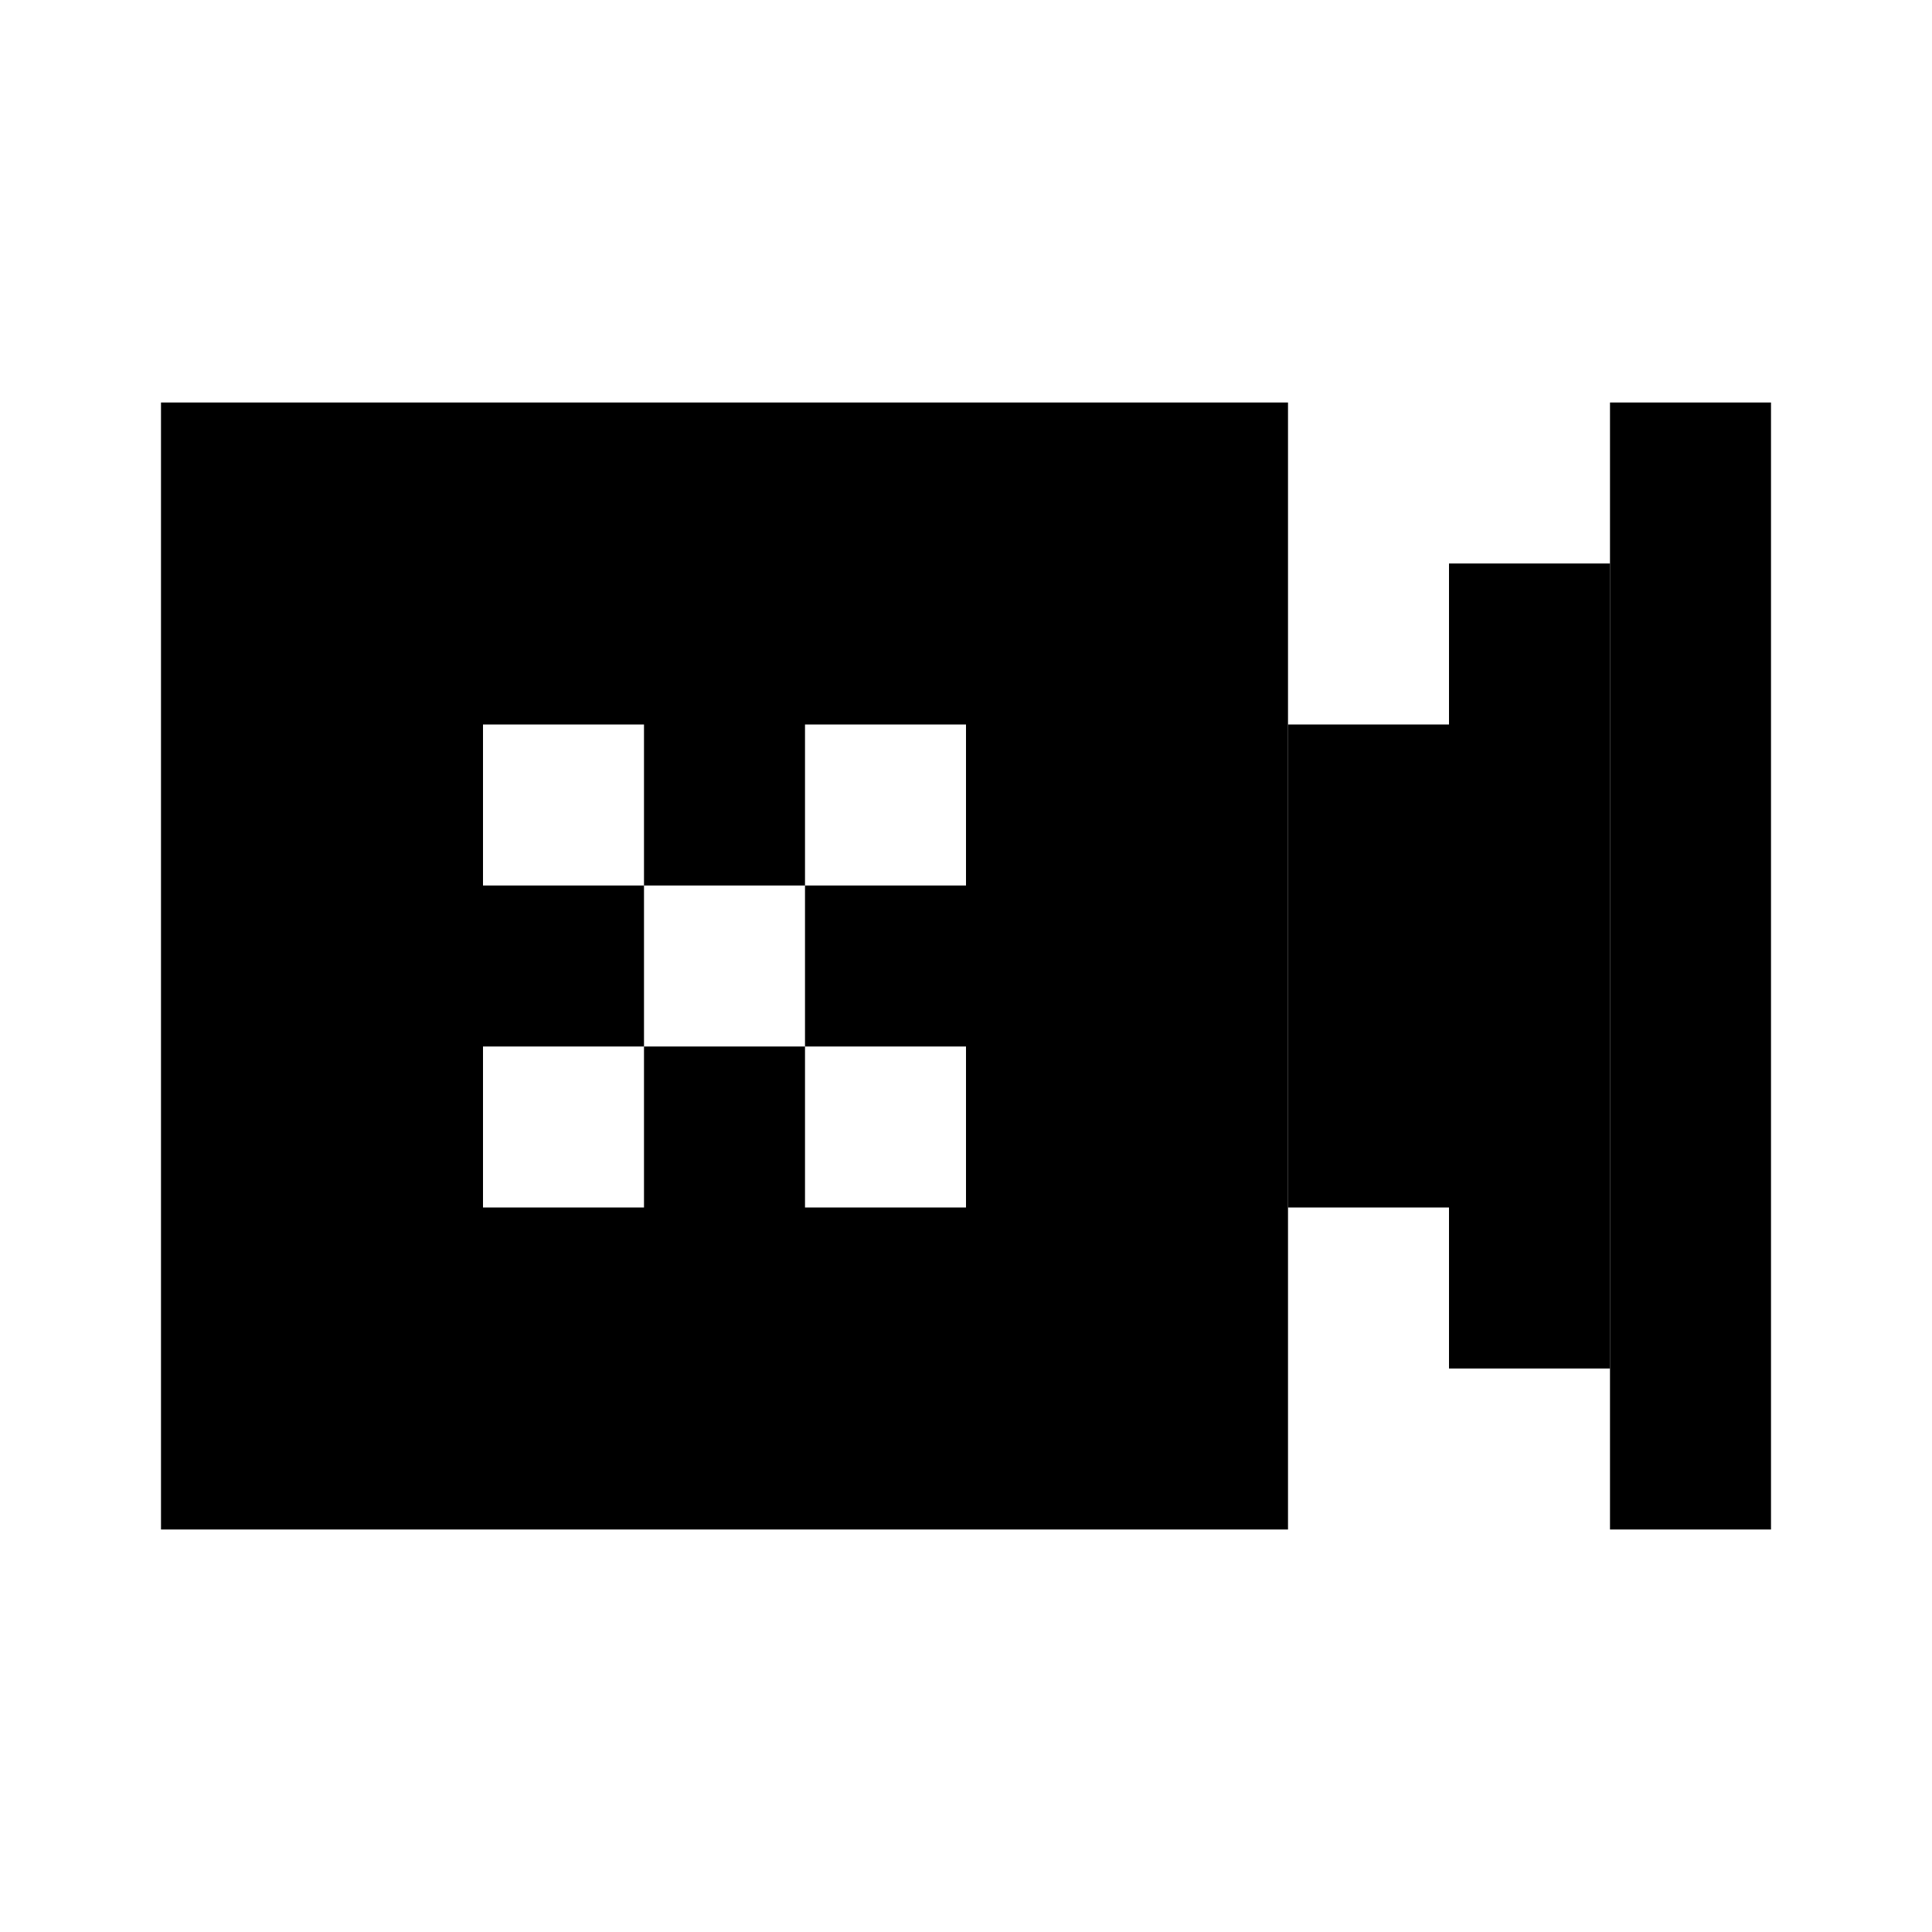 <svg width="24" height="24" viewBox="0 0 24 24" fill="none" xmlns="http://www.w3.org/2000/svg">
<rect x="20" y="19" width="14" height="2" transform="rotate(-90 20 19)" fill="currentColor"/>
<rect x="16" y="15" width="6" height="2" transform="rotate(-90 16 15)" fill="currentColor"/>
<rect x="18" y="17" width="10" height="2" transform="rotate(-90 18 17)" fill="currentColor"/>
<path fill-rule="evenodd" clip-rule="evenodd" d="M16 5H2V19H16V5ZM10 9H12V11H10V9ZM10 13V11H8V9H6V11H8V13H6V15H8V13H10ZM10 13H12V15H10V13Z" fill="currentColor"/>
</svg>
